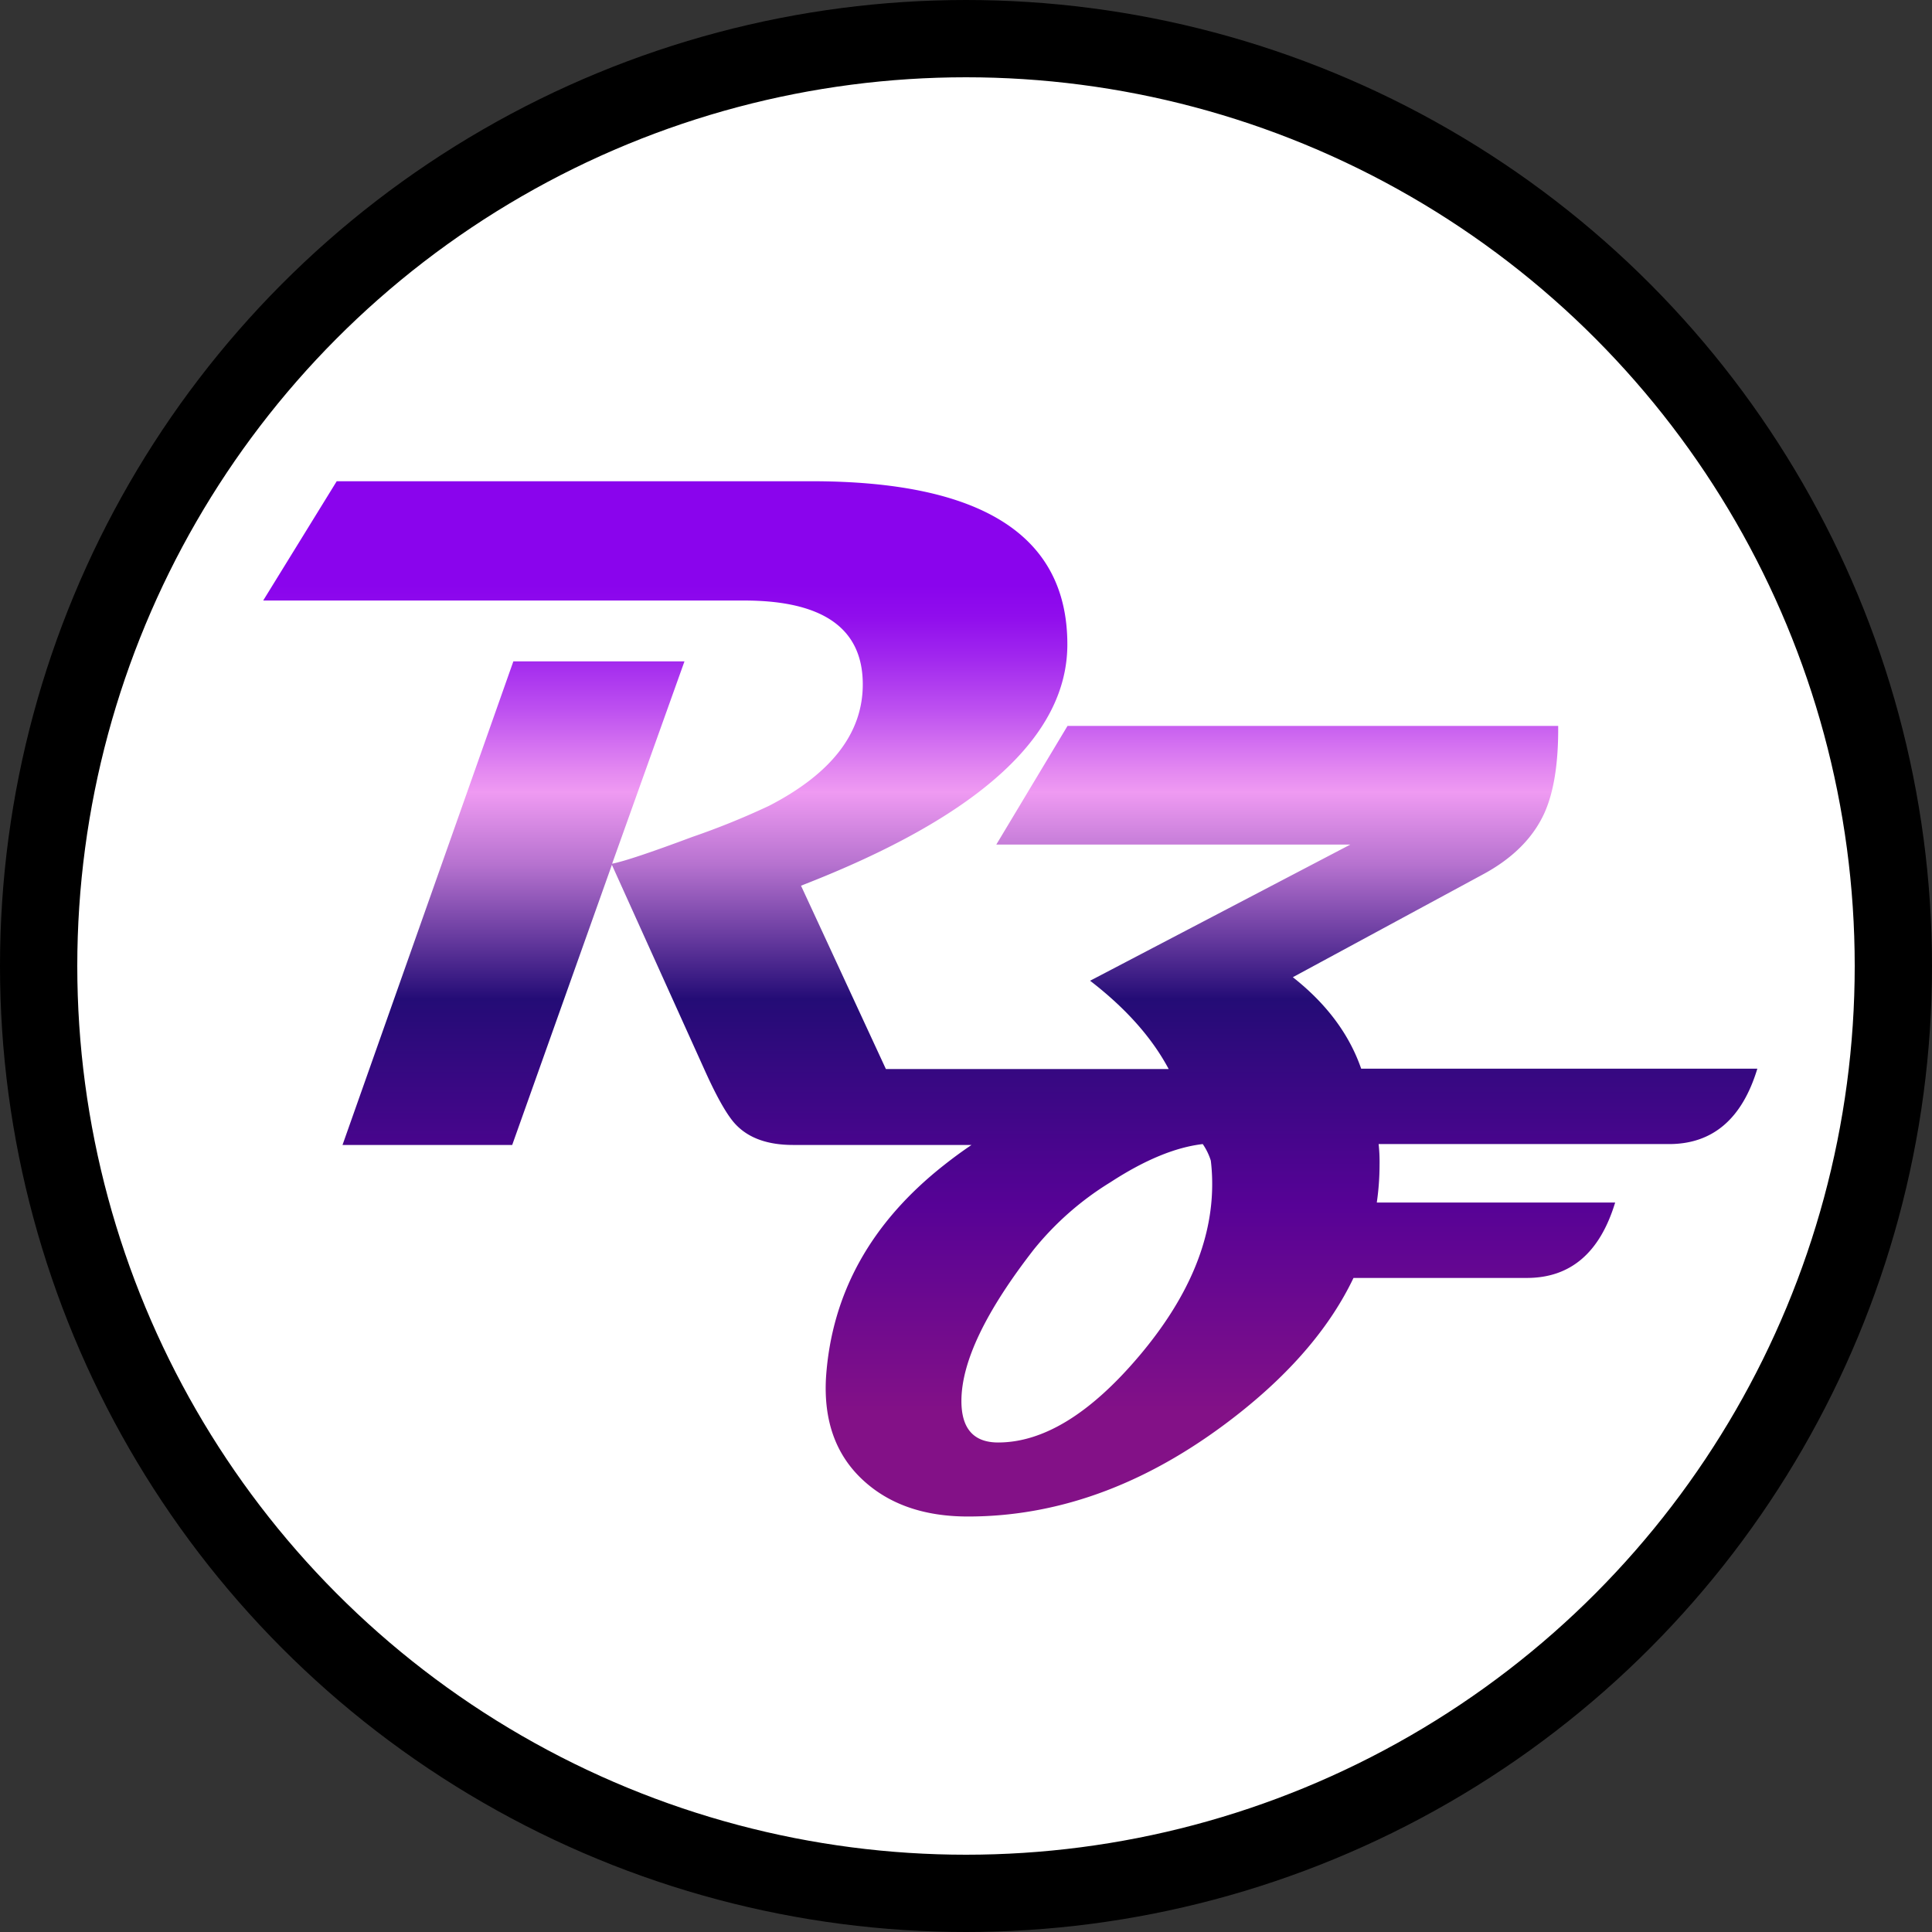<svg xmlns="http://www.w3.org/2000/svg" xmlns:xlink="http://www.w3.org/1999/xlink" viewBox="0 0 350 350"><rect x="0" y="0" width="350" height="350" fill="#333333" stroke="none"/><defs><style>.cls-1{fill:#fff;stroke:#000;stroke-miterlimit:10;stroke-width:14px;}.cls-2{fill:url(#linear-gradient);}</style><linearGradient id="linear-gradient" x1="183" y1="87.27" x2="183" y2="274.73" gradientUnits="userSpaceOnUse"><stop offset="0.1" stop-color="#8a04ed"/><stop offset="0.13" stop-color="#900ded"/><stop offset="0.17" stop-color="#a127ee"/><stop offset="0.22" stop-color="#bd50f0"/><stop offset="0.28" stop-color="#e489f1"/><stop offset="0.3" stop-color="#ef9af2"/><stop offset="0.32" stop-color="#df8fe8"/><stop offset="0.37" stop-color="#b672cf"/><stop offset="0.43" stop-color="#7343a6"/><stop offset="0.5" stop-color="#240c76"/><stop offset="0.7" stop-color="#570296"/><stop offset="0.9" stop-color="#831187"/></linearGradient></defs><g id="Layer_2" data-name="Layer 2"><g id="Layer_1-2" data-name="Layer 1"><g id="DarkB-GradientF"><circle class="cls-1" cx="175" cy="175" r="168"/><path class="cls-2" d="M246.59,193.6q-3.26-9.39-12.38-16.57l34.41-18.61q8.11-4.36,11.19-11.19,2.55-5.73,2.47-15.72H193.39L180.49,153h64.14l-47.15,24.67q9.69,7.46,14.24,16H171.4v0H160.49l-15.38-33.22q48.26-18.71,48.25-43.72,0-29.55-46.37-29.55H61L47.68,108.79h87.1q21.53,0,21.52,15.2,0,13.24-17,22a138.83,138.83,0,0,1-13.92,5.64q-11.23,4.2-14.49,4.84L124,119.81H93L62.05,207.42H92.79l18.06-50.75,16.76,37.09q3.49,7.77,5.8,10.08,3.51,3.58,10.25,3.58H176q-2.52,1.7-4.92,3.6-19.9,15.63-21.44,38.52-.67,11.61,6.49,18.4t19.22,6.79q25.62,0,49.36-18.88,14.31-11.39,20.49-24.34h31.4q11.86,0,16-13.66H249.42a48.14,48.14,0,0,0,.5-6.91,29.47,29.47,0,0,0-.17-3.68h52.61q11.86,0,16-13.66Zm-40.22,52.05q-13.25,15.66-25.54,15.67-6.66,0-6.66-7.52,0-10.59,13.15-27.49a54.38,54.38,0,0,1,13.84-12.13q9.3-6.06,16.73-6.92a11.08,11.08,0,0,1,1.46,3,34.65,34.65,0,0,1,.25,4.27Q219.6,230,206.37,245.65Z"/></g></g></g></svg>